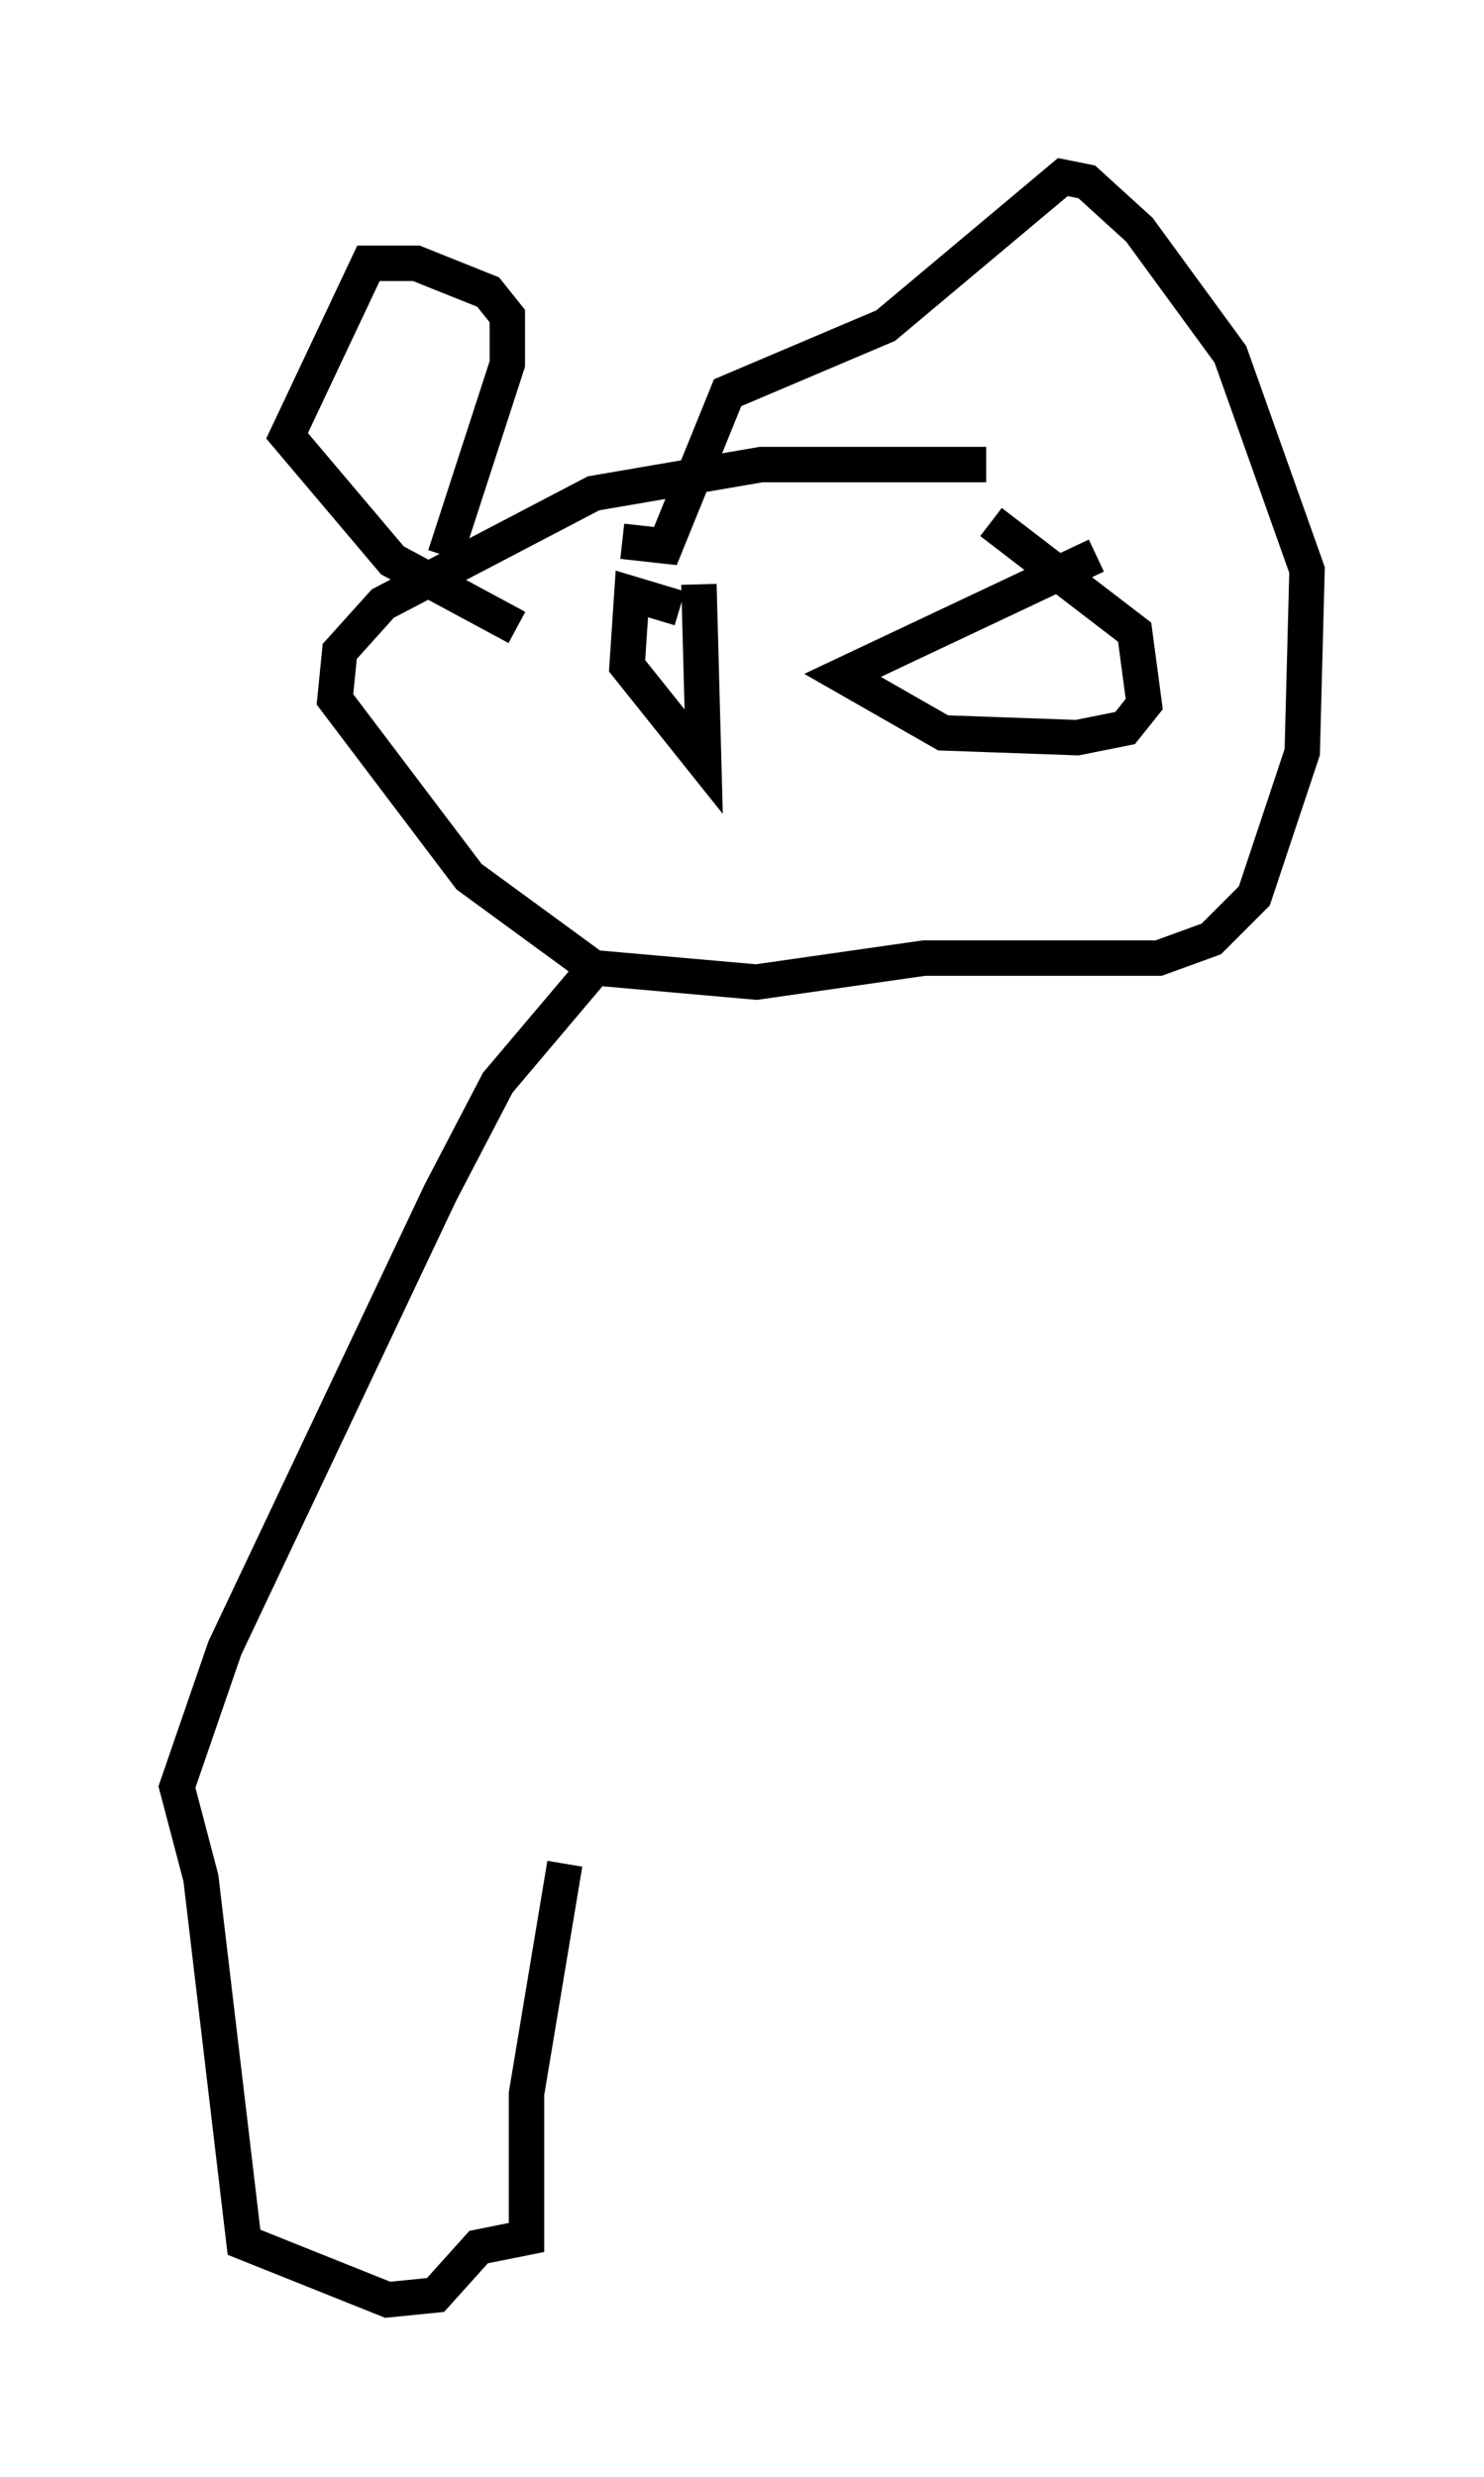 <?xml version="1.0" encoding="utf-8" ?>
<svg baseProfile="full" height="69.945" version="1.1" width="41.935" xmlns="http://www.w3.org/2000/svg" xmlns:ev="http://www.w3.org/2001/xml-events" xmlns:xlink="http://www.w3.org/1999/xlink"><defs /><rect fill="white" height="69.945" width="41.935" x="0" y="0" /><path d="M29.898, 13.525 m-2.03, -0.406 l-6.36, 0.0 -4.736, 0.812 l-5.954, 3.112 -1.218, 1.353 l-0.135, 1.353 3.789, 5.007 l3.518, 2.571 4.601, 0.406 l4.736, -0.677 6.631, 0.0 l1.488, -0.541 1.218, -1.218 l1.353, -4.059 0.135, -5.142 l-2.165, -6.089 -2.571, -3.518 l-1.488, -1.353 -0.677, -0.135 l-5.007, 4.195 -4.465, 1.894 l-1.759, 4.33 -1.218, -0.135 m-5.007, 0.406 l1.759, -5.413 0.0, -1.353 l-0.541, -0.677 -2.03, -0.812 l-1.353, 0.0 -2.3, 4.871 l2.977, 3.518 3.518, 1.894 m4.601, -0.541 l-1.353, -0.406 -0.135, 2.03 l2.165, 2.706 -0.135, -5.007 m11.231, -0.812 l-7.172, 3.383 2.842, 1.624 l3.789, 0.135 1.353, -0.271 l0.541, -0.677 -0.271, -2.03 l-4.059, -3.112 m-10.961, 12.314 l-2.977, 3.518 -1.624, 3.112 l-6.089, 12.855 -1.353, 3.924 l0.677, 2.571 1.218, 10.284 l4.059, 1.624 1.353, -0.135 l1.218, -1.353 1.353, -0.271 l0.0, -4.059 1.083, -6.495 " fill="none" stroke="black" stroke-width="1" /></svg>